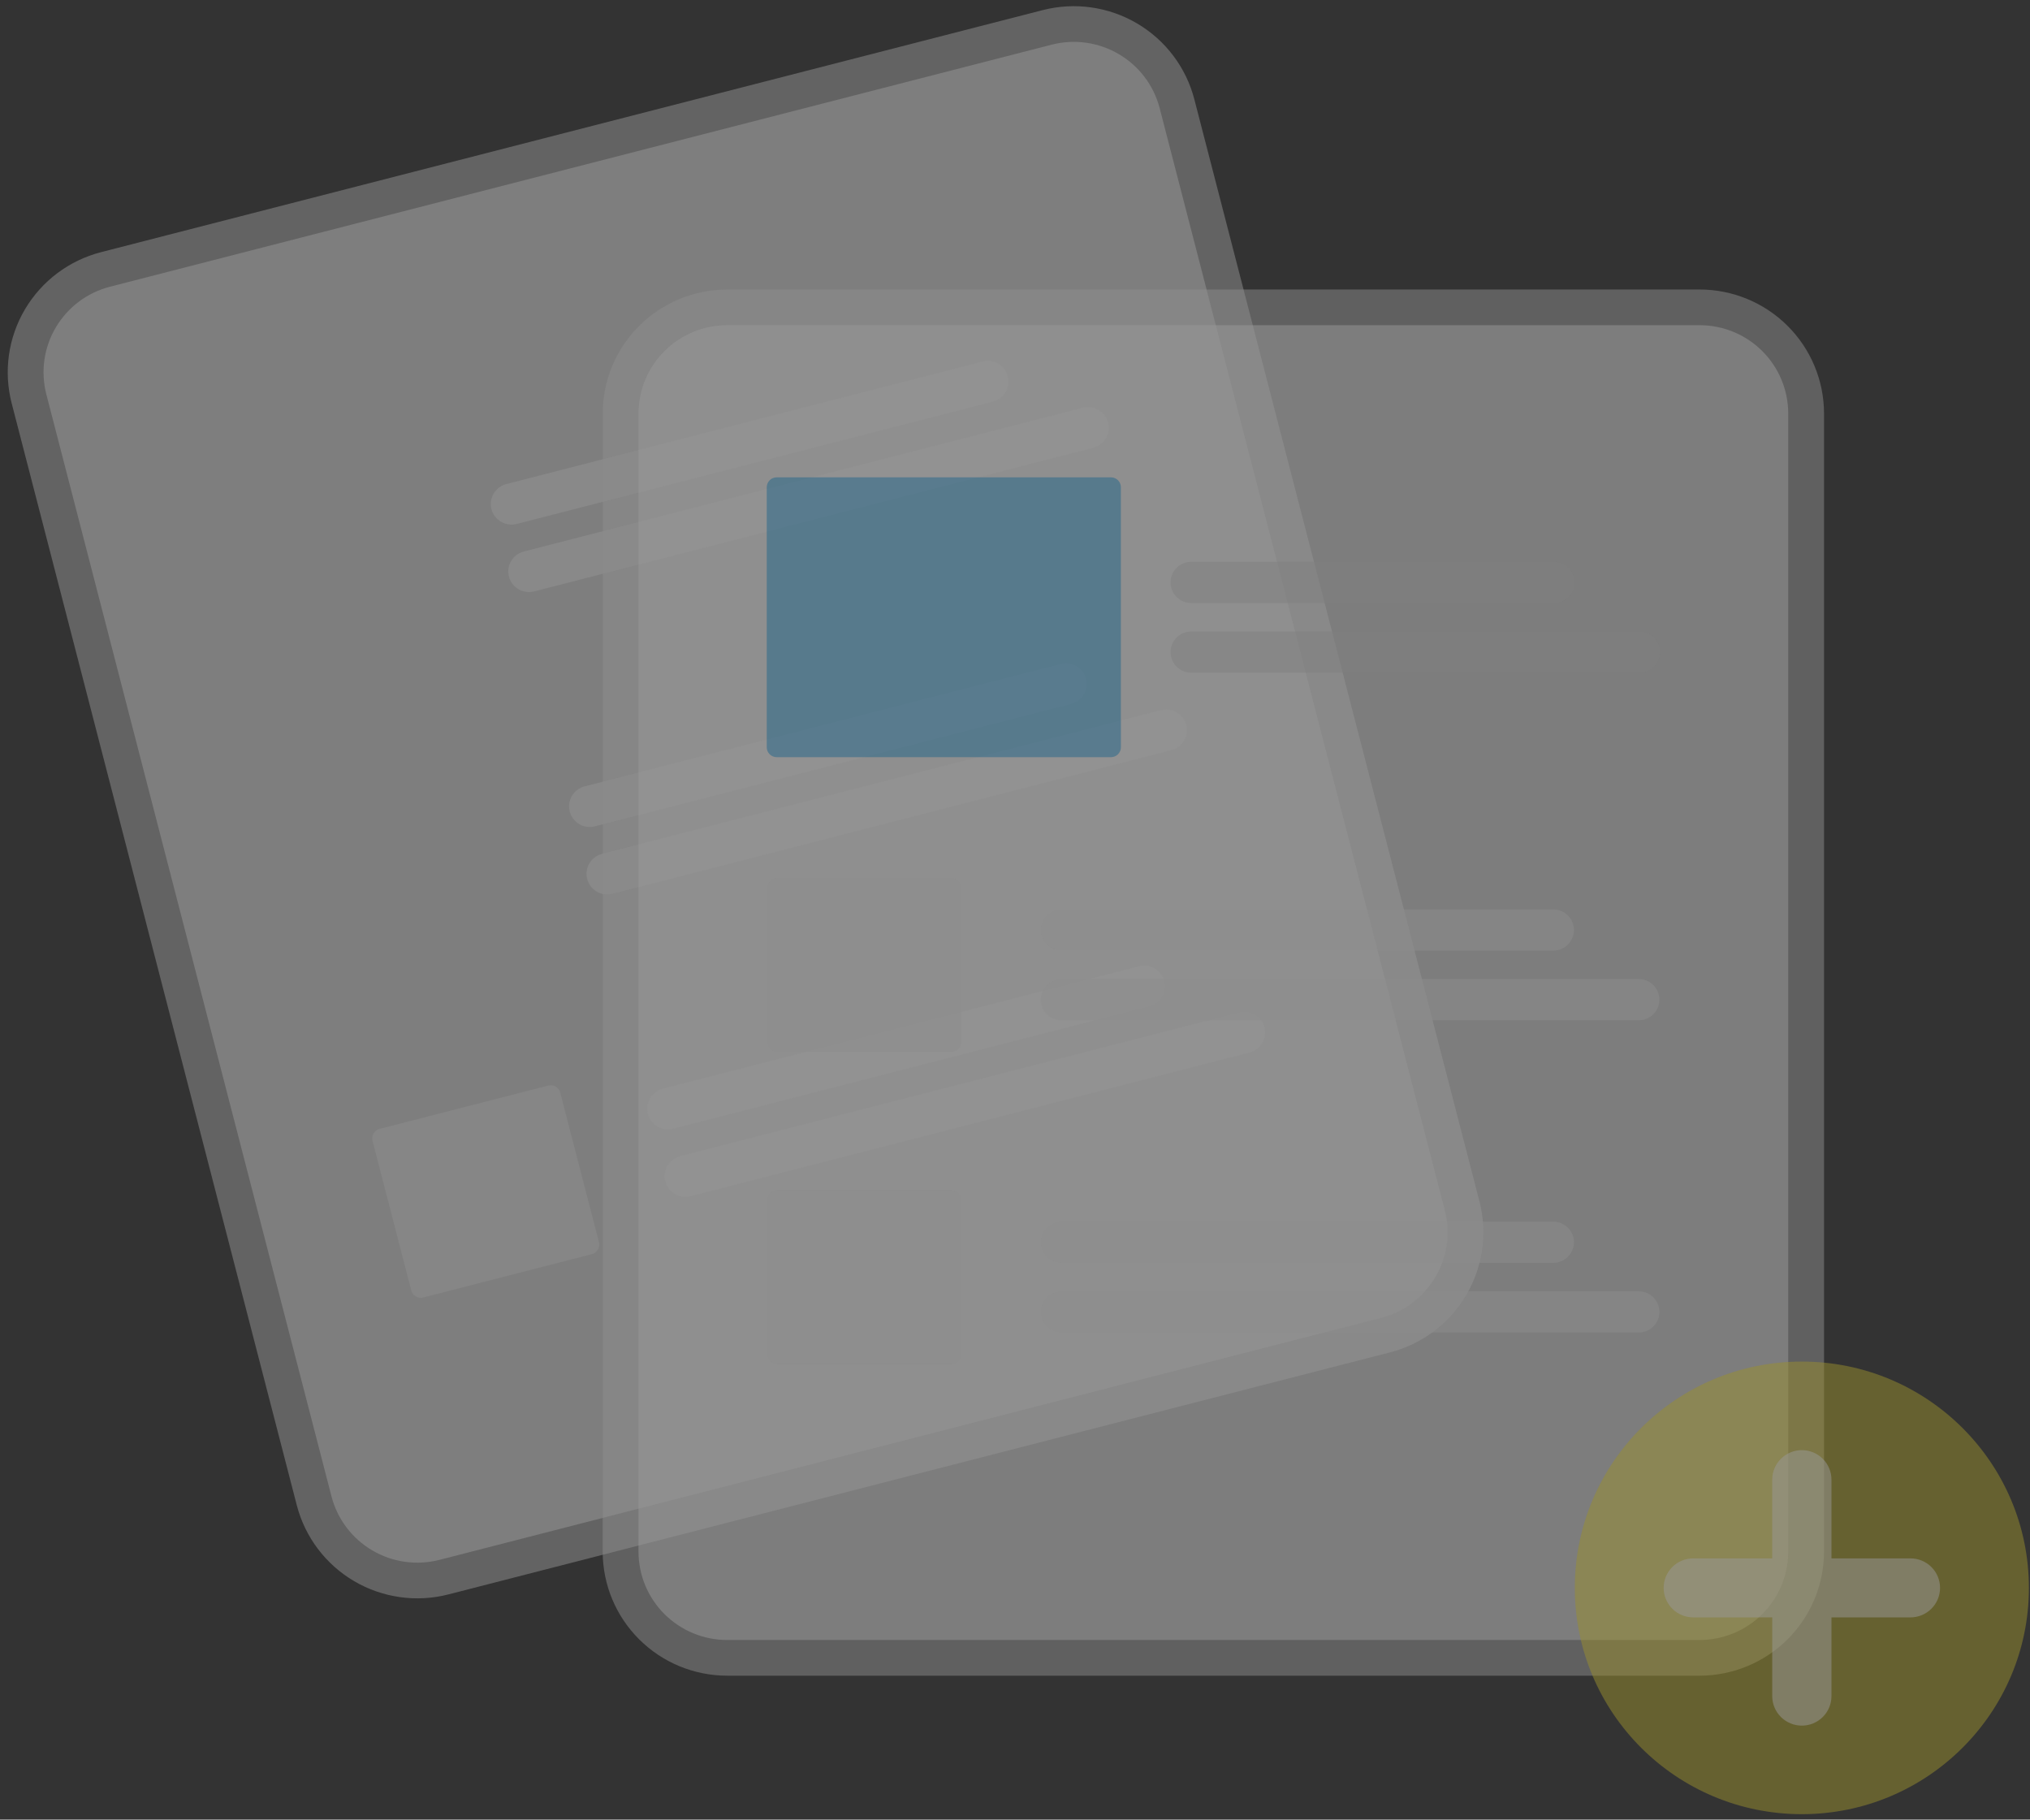 <svg width="106" height="95" viewBox="0 0 106 95" fill="none" xmlns="http://www.w3.org/2000/svg">
<rect x="0" y="0" width="106" height="95" fill="#333333" stroke="none"/>
<g opacity="0.5">
<path opacity="0.5" d="M54.452 0.527L51.018 1.409L8.709 12.282L5.275 13.165C3.608 13.595 2.181 14.667 1.306 16.145C0.431 17.622 0.18 19.386 0.608 21.048L15.499 78.591C15.931 80.253 17.006 81.675 18.489 82.547C19.972 83.419 21.742 83.669 23.41 83.242L23.419 83.24L72.578 70.607L72.587 70.605C74.254 70.174 75.681 69.103 76.556 67.625C77.431 66.147 77.682 64.383 77.254 62.721L62.363 5.178C61.931 3.517 60.855 2.094 59.372 1.222C57.889 0.35 56.12 0.1 54.452 0.527Z" fill="#F2F2F2"/>
<path opacity="0.5" d="M54.919 2.331L50.852 3.377L9.81 13.924L5.742 14.969C4.555 15.275 3.539 16.039 2.916 17.091C2.292 18.143 2.114 19.399 2.419 20.583L17.31 78.126C17.617 79.309 18.383 80.322 19.439 80.943C20.495 81.564 21.755 81.742 22.943 81.439L22.952 81.436L72.111 68.803L72.12 68.801C73.307 68.494 74.323 67.731 74.947 66.679C75.57 65.626 75.748 64.37 75.444 63.187L60.553 5.643C60.245 4.46 59.479 3.447 58.423 2.827C57.367 2.206 56.107 2.027 54.919 2.331V2.331Z" fill="white"/>
<path opacity="0.5" d="M51.848 20.965L26.98 27.356C26.702 27.428 26.407 27.386 26.16 27.241C25.913 27.096 25.734 26.858 25.662 26.582C25.591 26.305 25.632 26.011 25.778 25.765C25.924 25.519 26.162 25.34 26.439 25.269L51.308 18.878C51.586 18.807 51.88 18.849 52.127 18.994C52.374 19.139 52.553 19.376 52.624 19.653C52.696 19.93 52.654 20.223 52.509 20.469C52.363 20.715 52.126 20.894 51.848 20.965V20.965Z" fill="#F2F2F2"/>
<path opacity="0.5" d="M57.08 23.378L27.891 30.878C27.613 30.95 27.319 30.908 27.072 30.763C26.825 30.618 26.645 30.381 26.574 30.104C26.502 29.827 26.544 29.533 26.69 29.287C26.835 29.041 27.073 28.863 27.351 28.791L56.539 21.29C56.817 21.219 57.112 21.26 57.359 21.406C57.606 21.551 57.785 21.788 57.857 22.065C57.928 22.341 57.887 22.635 57.741 22.881C57.595 23.128 57.357 23.306 57.08 23.378V23.378Z" fill="#F2F2F2"/>
<path opacity="0.5" d="M55.933 36.751L31.064 43.141C30.927 43.177 30.784 43.185 30.643 43.165C30.503 43.145 30.367 43.098 30.245 43.026C30.122 42.954 30.016 42.859 29.93 42.746C29.845 42.633 29.783 42.504 29.747 42.367C29.712 42.23 29.704 42.087 29.724 41.947C29.743 41.807 29.791 41.672 29.863 41.55C29.935 41.428 30.031 41.322 30.144 41.236C30.258 41.151 30.387 41.089 30.524 41.054L55.393 34.663C55.53 34.628 55.673 34.62 55.814 34.64C55.955 34.659 56.09 34.707 56.212 34.779C56.335 34.85 56.442 34.946 56.527 35.059C56.612 35.172 56.675 35.301 56.71 35.438C56.746 35.575 56.754 35.717 56.734 35.858C56.714 35.998 56.666 36.133 56.594 36.255C56.522 36.376 56.427 36.483 56.313 36.568C56.2 36.653 56.071 36.715 55.933 36.751V36.751Z" fill="#F2F2F2"/>
<path opacity="0.5" d="M61.164 39.163L31.976 46.664C31.838 46.699 31.695 46.707 31.555 46.687C31.414 46.667 31.279 46.62 31.156 46.548C31.034 46.476 30.927 46.381 30.842 46.268C30.756 46.155 30.694 46.026 30.659 45.889C30.623 45.752 30.615 45.609 30.635 45.469C30.655 45.329 30.702 45.194 30.774 45.072C30.846 44.95 30.942 44.844 31.055 44.759C31.169 44.674 31.298 44.612 31.436 44.576L60.624 37.075C60.902 37.004 61.197 37.045 61.444 37.191C61.691 37.336 61.87 37.573 61.941 37.85C62.013 38.127 61.971 38.42 61.826 38.667C61.68 38.913 61.442 39.091 61.164 39.163Z" fill="#F2F2F2"/>
<path opacity="0.5" d="M60.018 52.536L35.149 58.926C34.872 58.998 34.577 58.956 34.33 58.811C34.083 58.665 33.904 58.428 33.833 58.152C33.761 57.875 33.803 57.581 33.948 57.335C34.094 57.089 34.331 56.911 34.609 56.839L59.477 50.448C59.755 50.377 60.05 50.418 60.297 50.564C60.544 50.709 60.723 50.946 60.795 51.223C60.867 51.5 60.825 51.793 60.679 52.04C60.533 52.286 60.295 52.464 60.018 52.536Z" fill="#F2F2F2"/>
<path opacity="0.5" d="M65.249 54.948L36.061 62.449C35.923 62.484 35.78 62.492 35.639 62.473C35.498 62.453 35.363 62.406 35.241 62.334C35.118 62.262 35.011 62.167 34.926 62.053C34.84 61.94 34.778 61.812 34.742 61.674C34.707 61.537 34.699 61.395 34.719 61.254C34.739 61.114 34.786 60.979 34.858 60.857C34.931 60.735 35.026 60.629 35.14 60.544C35.254 60.459 35.383 60.397 35.521 60.361L64.709 52.86C64.987 52.789 65.282 52.831 65.529 52.976C65.776 53.121 65.955 53.358 66.026 53.635C66.098 53.912 66.056 54.206 65.911 54.452C65.765 54.698 65.527 54.876 65.249 54.948V54.948Z" fill="#F2F2F2"/>
<path opacity="0.5" d="M30.904 65.479L22.103 67.741C21.97 67.775 21.829 67.755 21.71 67.685C21.592 67.616 21.506 67.502 21.472 67.37L19.451 59.563C19.417 59.43 19.437 59.289 19.507 59.171C19.577 59.053 19.691 58.968 19.824 58.933L28.625 56.672C28.758 56.638 28.899 56.658 29.018 56.727C29.136 56.797 29.222 56.91 29.256 57.043L31.277 64.85C31.311 64.983 31.291 65.123 31.221 65.241C31.151 65.359 31.037 65.445 30.904 65.479V65.479Z" fill="#E6E6E6"/>
<path opacity="0.5" d="M88.751 15.114H37.965C36.243 15.116 34.592 15.798 33.375 17.012C32.157 18.225 31.472 19.87 31.47 21.586V81.012C31.472 82.728 32.157 84.373 33.375 85.586C34.592 86.8 36.243 87.482 37.965 87.484H88.751C90.473 87.482 92.123 86.8 93.341 85.586C94.558 84.373 95.243 82.728 95.245 81.012V21.586C95.243 19.87 94.558 18.225 93.341 17.012C92.123 15.798 90.473 15.116 88.751 15.114V15.114Z" fill="#E6E6E6"/>
<path opacity="0.5" d="M88.751 16.977H37.965C36.739 16.978 35.563 17.464 34.696 18.328C33.829 19.192 33.342 20.364 33.34 21.586V81.012C33.342 82.234 33.829 83.405 34.696 84.269C35.563 85.133 36.739 85.62 37.965 85.621H88.751C89.977 85.62 91.153 85.133 92.02 84.269C92.887 83.405 93.374 82.234 93.376 81.012V21.586C93.374 20.364 92.887 19.192 92.02 18.328C91.153 17.464 89.977 16.978 88.751 16.977V16.977Z" fill="white"/>
<path opacity="0.5" d="M94.086 94.714C100.634 94.714 105.942 89.425 105.942 82.9C105.942 76.375 100.634 71.085 94.086 71.085C87.538 71.085 82.231 76.375 82.231 82.9C82.231 89.425 87.538 94.714 94.086 94.714Z" fill="#FFEA29"/>
<path opacity="0.5" d="M99.756 81.359H95.633V77.249C95.633 76.841 95.47 76.449 95.18 76.16C94.89 75.871 94.496 75.708 94.086 75.708C93.676 75.708 93.283 75.871 92.993 76.16C92.703 76.449 92.54 76.841 92.54 77.249V81.359H88.416C88.006 81.359 87.613 81.521 87.323 81.81C87.033 82.099 86.87 82.491 86.87 82.9C86.87 83.308 87.033 83.7 87.323 83.989C87.613 84.278 88.006 84.441 88.416 84.441H92.54V88.55C92.54 88.959 92.703 89.351 92.993 89.64C93.283 89.929 93.676 90.091 94.086 90.091C94.496 90.091 94.89 89.929 95.18 89.64C95.47 89.351 95.633 88.959 95.633 88.55V84.441H99.756C100.166 84.441 100.56 84.278 100.85 83.989C101.14 83.7 101.303 83.308 101.303 82.9C101.303 82.491 101.14 82.099 100.85 81.81C100.56 81.521 100.166 81.359 99.756 81.359V81.359Z" fill="white"/>
<path opacity="0.5" d="M81.108 49.631H55.425C55.283 49.632 55.143 49.604 55.011 49.55C54.88 49.496 54.761 49.416 54.66 49.316C54.559 49.216 54.48 49.097 54.425 48.966C54.371 48.836 54.343 48.695 54.343 48.554C54.343 48.412 54.371 48.272 54.425 48.141C54.48 48.01 54.559 47.891 54.66 47.791C54.761 47.691 54.88 47.612 55.011 47.557C55.143 47.503 55.283 47.476 55.425 47.476H81.108C81.394 47.476 81.669 47.59 81.871 47.792C82.074 47.994 82.188 48.268 82.188 48.554C82.188 48.839 82.074 49.113 81.871 49.315C81.669 49.517 81.394 49.631 81.108 49.631V49.631Z" fill="#E6E6E6"/>
<path opacity="0.5" d="M85.569 53.269H55.425C55.283 53.269 55.143 53.241 55.011 53.187C54.88 53.133 54.761 53.054 54.66 52.954C54.559 52.854 54.48 52.735 54.425 52.604C54.371 52.473 54.343 52.333 54.343 52.191C54.343 52.05 54.371 51.909 54.425 51.778C54.48 51.648 54.559 51.529 54.66 51.429C54.761 51.328 54.88 51.249 55.011 51.195C55.143 51.141 55.283 51.113 55.425 51.113H85.569C85.856 51.113 86.131 51.227 86.334 51.429C86.537 51.631 86.65 51.905 86.65 52.191C86.65 52.477 86.537 52.751 86.334 52.953C86.131 53.155 85.856 53.269 85.569 53.269Z" fill="#E6E6E6"/>
<path opacity="0.5" d="M81.108 65.933H55.425C55.283 65.933 55.143 65.905 55.011 65.851C54.88 65.797 54.761 65.718 54.66 65.618C54.559 65.518 54.48 65.399 54.425 65.268C54.371 65.137 54.343 64.997 54.343 64.855C54.343 64.713 54.371 64.573 54.425 64.442C54.48 64.312 54.559 64.193 54.66 64.093C54.761 63.992 54.88 63.913 55.011 63.859C55.143 63.805 55.283 63.777 55.425 63.777H81.108C81.394 63.777 81.669 63.891 81.872 64.093C82.075 64.295 82.189 64.569 82.189 64.855C82.189 65.141 82.075 65.415 81.872 65.617C81.669 65.819 81.394 65.933 81.108 65.933V65.933Z" fill="#E6E6E6"/>
<path opacity="0.5" d="M85.569 69.57H55.425C55.283 69.571 55.143 69.543 55.011 69.489C54.88 69.435 54.761 69.355 54.66 69.255C54.559 69.155 54.48 69.036 54.425 68.905C54.371 68.775 54.343 68.634 54.343 68.493C54.343 68.351 54.371 68.211 54.425 68.08C54.48 67.949 54.559 67.83 54.66 67.73C54.761 67.63 54.88 67.551 55.011 67.497C55.143 67.442 55.283 67.415 55.425 67.415H85.569C85.711 67.415 85.852 67.442 85.983 67.497C86.115 67.551 86.234 67.63 86.334 67.73C86.435 67.83 86.515 67.949 86.569 68.08C86.624 68.211 86.652 68.351 86.652 68.493C86.652 68.634 86.624 68.775 86.569 68.905C86.515 69.036 86.435 69.155 86.334 69.255C86.234 69.355 86.115 69.435 85.983 69.489C85.852 69.543 85.711 69.571 85.569 69.57Z" fill="#E6E6E6"/>
<path opacity="0.5" d="M49.673 54.92H40.584C40.447 54.92 40.315 54.865 40.218 54.769C40.12 54.672 40.066 54.54 40.065 54.403V46.341C40.066 46.204 40.12 46.073 40.218 45.976C40.315 45.879 40.447 45.825 40.584 45.825H49.673C49.81 45.825 49.942 45.879 50.039 45.976C50.136 46.073 50.191 46.204 50.191 46.341V54.403C50.191 54.54 50.136 54.672 50.039 54.769C49.942 54.865 49.81 54.92 49.673 54.92V54.92Z" fill="#E6E6E6"/>
<path opacity="0.5" d="M49.673 71.222H40.584C40.447 71.222 40.315 71.167 40.218 71.07C40.12 70.973 40.066 70.842 40.065 70.705V62.643C40.066 62.506 40.12 62.374 40.218 62.278C40.315 62.181 40.447 62.126 40.584 62.126H49.673C49.81 62.126 49.942 62.181 50.039 62.278C50.136 62.374 50.191 62.506 50.191 62.643V70.705C50.191 70.842 50.136 70.973 50.039 71.07C49.942 71.167 49.81 71.222 49.673 71.222V71.222Z" fill="#E6E6E6"/>
<path opacity="0.5" d="M81.136 31.485H62.202C61.915 31.485 61.64 31.371 61.437 31.169C61.234 30.967 61.12 30.693 61.12 30.407C61.12 30.121 61.234 29.847 61.437 29.645C61.64 29.443 61.915 29.329 62.202 29.329H81.136C81.423 29.329 81.698 29.443 81.901 29.645C82.104 29.847 82.218 30.121 82.218 30.407C82.218 30.693 82.104 30.967 81.901 31.169C81.698 31.371 81.423 31.485 81.136 31.485Z" fill="#CCCCCC"/>
<path opacity="0.5" d="M85.598 35.122H62.202C62.06 35.122 61.919 35.094 61.788 35.04C61.657 34.986 61.538 34.907 61.437 34.806C61.337 34.706 61.257 34.587 61.203 34.457C61.148 34.326 61.12 34.186 61.12 34.044C61.12 33.903 61.148 33.763 61.203 33.632C61.257 33.501 61.337 33.382 61.437 33.282C61.538 33.182 61.657 33.103 61.788 33.049C61.919 32.994 62.06 32.967 62.202 32.967H85.598C85.884 32.967 86.159 33.08 86.362 33.282C86.565 33.484 86.679 33.758 86.679 34.044C86.679 34.33 86.565 34.604 86.362 34.806C86.159 35.009 85.884 35.122 85.598 35.122V35.122Z" fill="#CCCCCC"/>
<path opacity="0.5" d="M58.011 39.53H40.556C40.418 39.53 40.286 39.476 40.189 39.379C40.092 39.282 40.037 39.151 40.037 39.014V25.438C40.037 25.301 40.092 25.169 40.189 25.072C40.286 24.975 40.418 24.921 40.556 24.921H58.011C58.149 24.921 58.281 24.975 58.378 25.072C58.475 25.169 58.53 25.301 58.53 25.438V39.014C58.53 39.151 58.475 39.282 58.378 39.379C58.281 39.476 58.149 39.53 58.011 39.53V39.53Z" fill="#0C97E0"/>
</g>
</svg>
